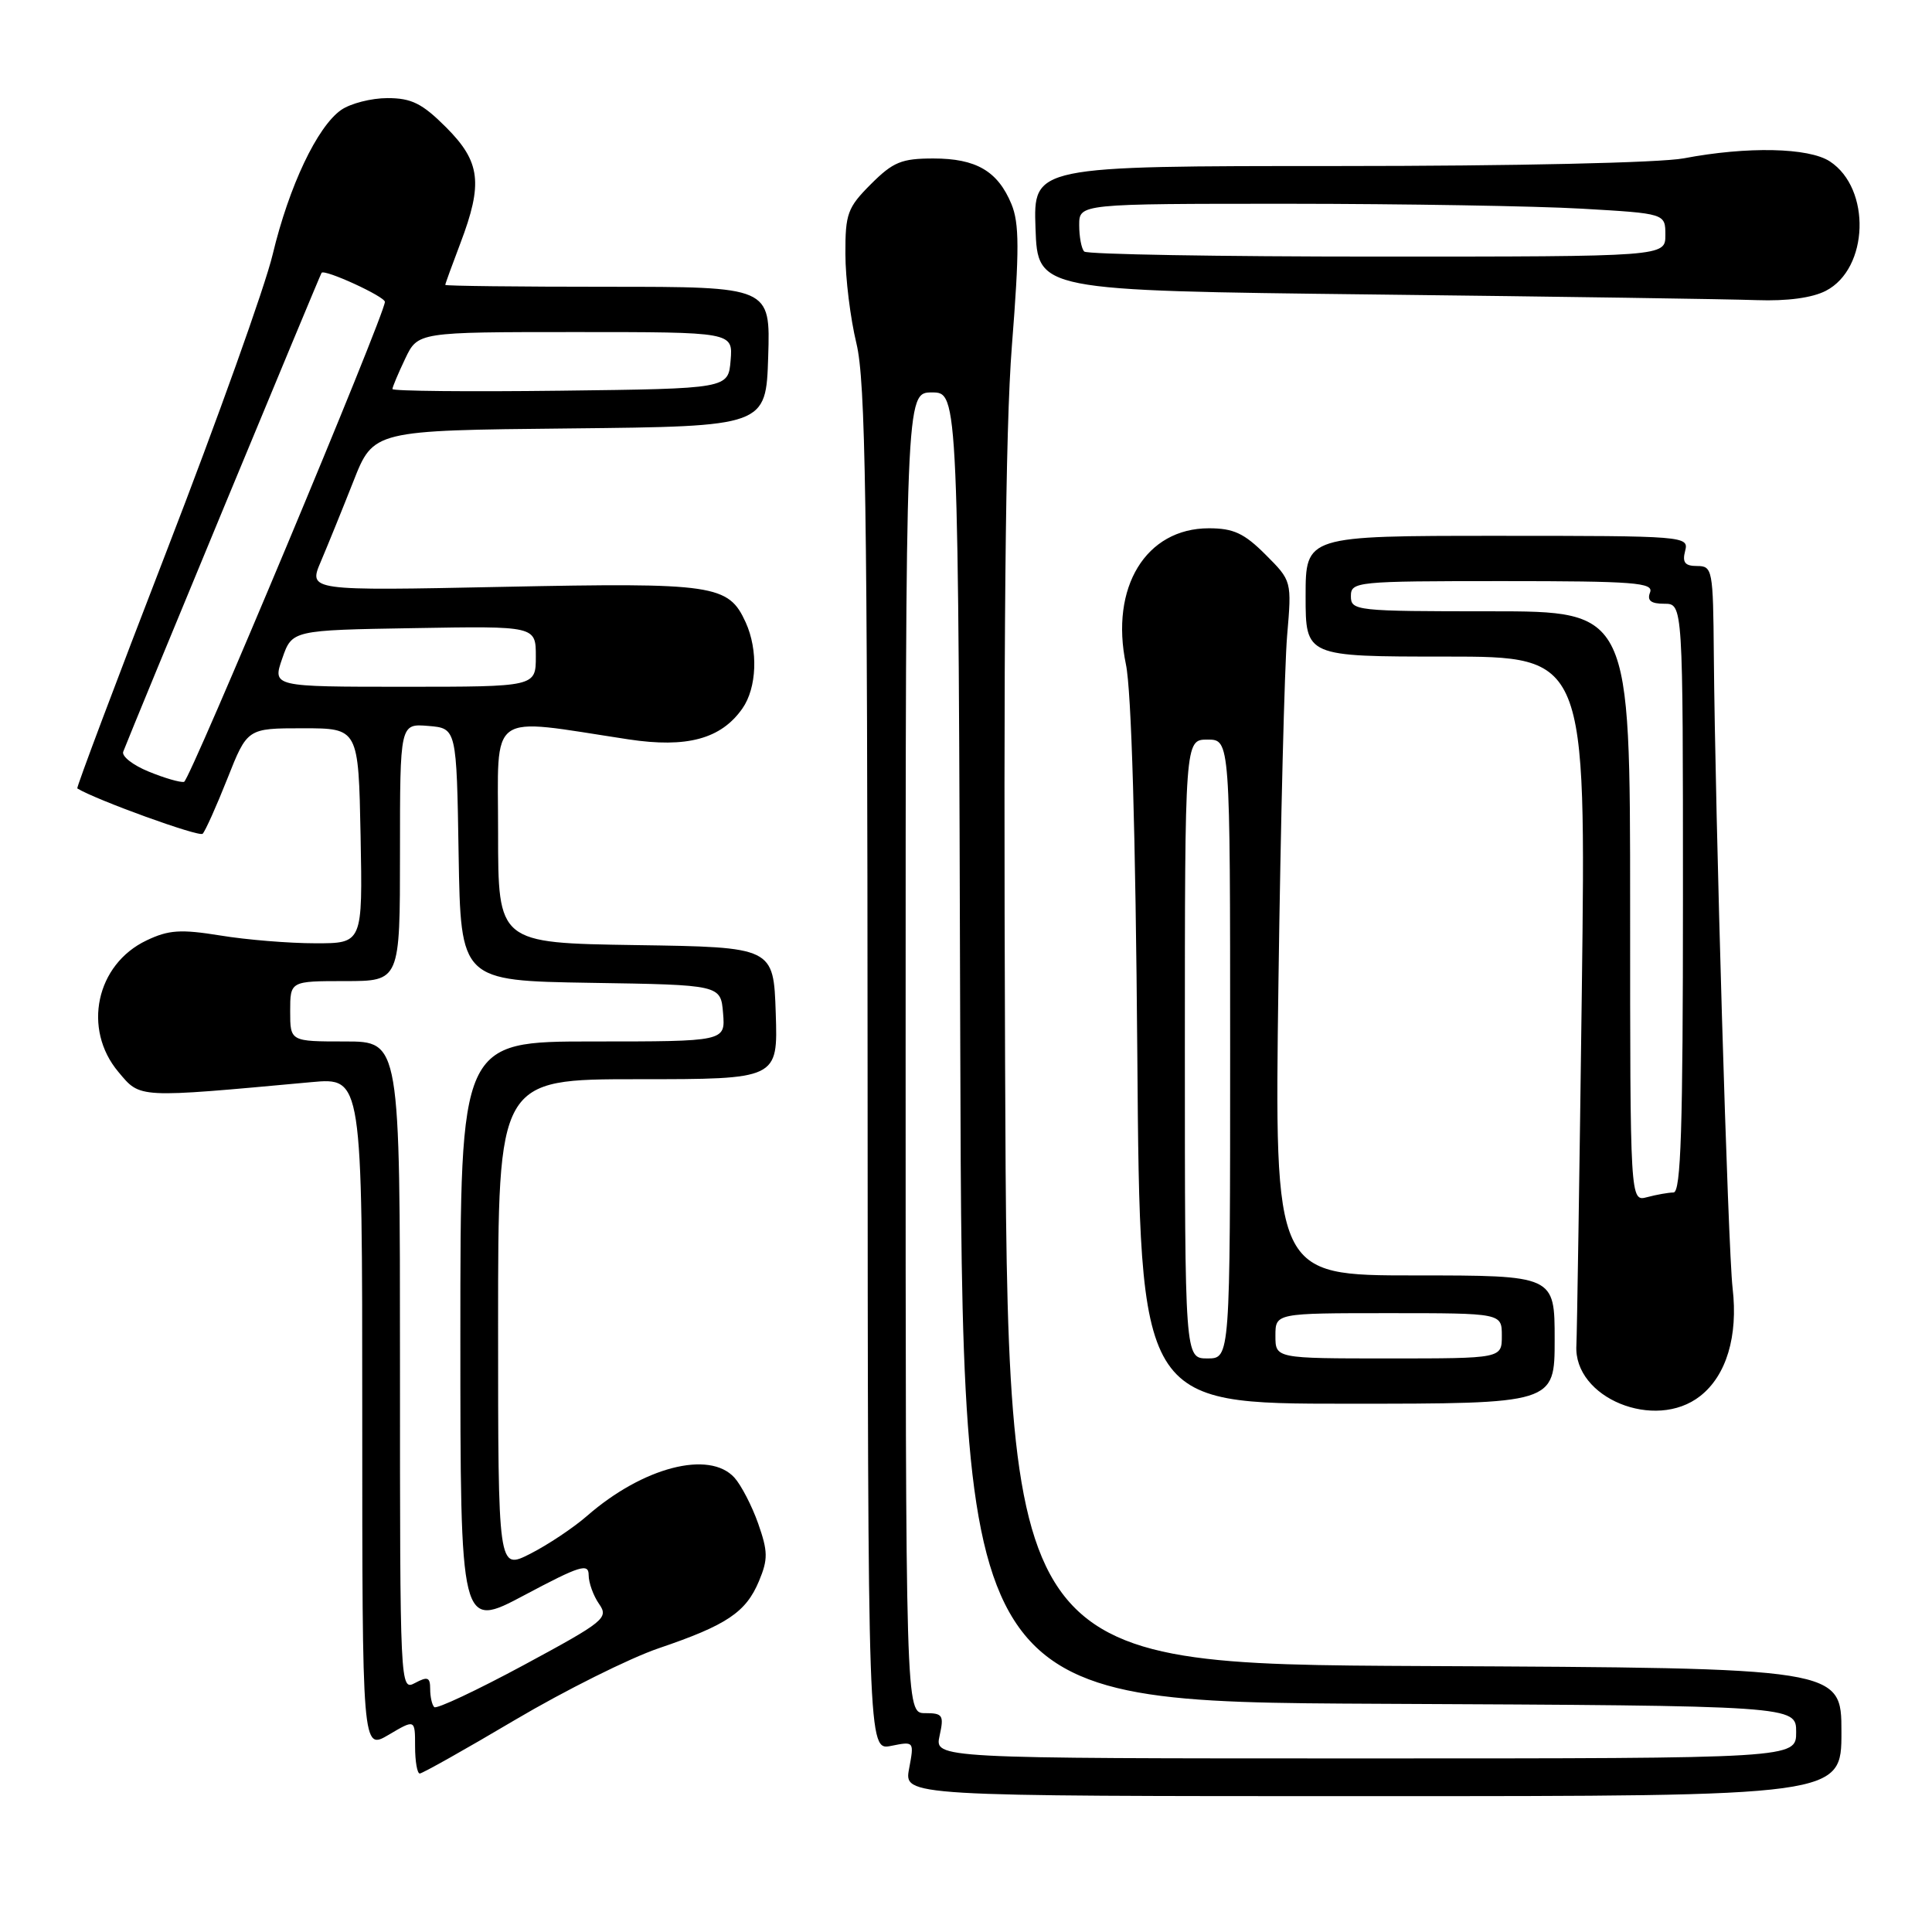 <?xml version="1.0" encoding="UTF-8" standalone="no"?>
<!DOCTYPE svg PUBLIC "-//W3C//DTD SVG 1.1//EN" "http://www.w3.org/Graphics/SVG/1.1/DTD/svg11.dtd" >
<svg xmlns="http://www.w3.org/2000/svg" xmlns:xlink="http://www.w3.org/1999/xlink" version="1.1" viewBox="0 0 256 256">
 <g >
 <path fill="currentColor"
d=" M 244.00 229.51 C 244.00 221.02 244.00 221.02 188.75 220.76 C 133.50 220.50 133.50 220.50 133.18 141.00 C 132.95 84.48 133.21 56.97 134.08 45.83 C 135.08 33.11 135.07 29.58 134.02 27.04 C 132.21 22.67 129.34 21.00 123.68 21.00 C 119.46 21.00 118.34 21.46 115.40 24.40 C 112.30 27.50 112.00 28.32 112.02 33.65 C 112.02 36.87 112.68 42.20 113.48 45.50 C 114.69 50.51 114.93 66.46 114.96 141.72 C 115.00 231.95 115.00 231.95 118.07 231.34 C 121.14 230.72 121.14 230.73 120.46 234.36 C 119.78 238.00 119.78 238.00 181.89 238.00 C 244.00 238.00 244.00 238.00 244.00 229.51 Z  M 68.24 227.90 C 74.84 224.00 83.41 219.72 87.29 218.40 C 96.30 215.34 98.84 213.64 100.57 209.50 C 101.78 206.60 101.76 205.58 100.46 201.87 C 99.63 199.52 98.21 196.79 97.32 195.80 C 93.99 192.12 85.19 194.40 77.78 200.87 C 75.98 202.44 72.59 204.70 70.25 205.89 C 66.00 208.04 66.00 208.04 66.00 175.52 C 66.00 143.00 66.00 143.00 84.54 143.00 C 103.08 143.00 103.08 143.00 102.79 134.25 C 102.50 125.50 102.50 125.50 84.25 125.23 C 66.00 124.95 66.00 124.95 66.00 110.34 C 66.00 93.95 64.39 95.10 83.28 97.97 C 91.01 99.14 95.54 97.92 98.37 93.88 C 100.29 91.14 100.48 86.15 98.81 82.47 C 96.52 77.46 94.72 77.19 66.68 77.76 C 40.85 78.29 40.85 78.29 42.52 74.39 C 43.43 72.25 45.37 67.47 46.83 63.77 C 49.48 57.03 49.48 57.03 75.49 56.77 C 101.50 56.50 101.50 56.50 101.79 47.25 C 102.08 38.00 102.08 38.00 80.54 38.00 C 68.69 38.00 59.00 37.89 59.00 37.75 C 59.00 37.61 59.90 35.13 61.00 32.24 C 64.02 24.29 63.67 21.44 59.12 16.88 C 55.94 13.70 54.53 13.00 51.34 13.00 C 49.20 13.00 46.44 13.71 45.20 14.57 C 42.03 16.80 38.30 24.66 36.13 33.72 C 35.11 38.00 28.80 55.63 22.12 72.91 C 15.44 90.18 10.10 104.38 10.24 104.47 C 12.74 106.00 26.39 110.94 26.85 110.48 C 27.20 110.13 28.67 106.85 30.13 103.17 C 32.77 96.50 32.77 96.50 40.14 96.50 C 47.50 96.50 47.50 96.50 47.78 110.75 C 48.05 125.00 48.05 125.00 41.78 124.99 C 38.32 124.99 32.67 124.53 29.21 123.96 C 23.94 123.11 22.35 123.21 19.42 124.61 C 12.73 127.78 10.90 136.35 15.69 142.04 C 18.64 145.55 18.02 145.52 41.25 143.39 C 48.00 142.77 48.00 142.77 48.00 187.35 C 48.00 231.93 48.00 231.93 51.50 229.87 C 55.00 227.80 55.00 227.80 55.00 231.40 C 55.00 233.38 55.28 235.00 55.62 235.00 C 55.96 235.00 61.64 231.81 68.24 227.90 Z  M 225.29 184.98 C 228.76 182.26 230.32 177.05 229.58 170.70 C 228.96 165.41 227.27 108.12 227.09 86.75 C 227.00 75.48 226.91 75.00 224.88 75.00 C 223.26 75.00 222.89 74.53 223.29 73.00 C 223.80 71.04 223.32 71.00 198.41 71.00 C 173.00 71.00 173.00 71.00 173.00 79.00 C 173.00 87.00 173.00 87.00 191.58 87.00 C 210.16 87.00 210.16 87.00 209.60 131.25 C 209.29 155.59 208.96 176.74 208.88 178.26 C 208.47 185.24 219.32 189.68 225.29 184.98 Z  M 206.00 177.50 C 206.00 169.00 206.00 169.00 187.44 169.00 C 168.87 169.00 168.87 169.00 169.40 130.25 C 169.69 108.94 170.21 88.23 170.55 84.23 C 171.17 76.97 171.17 76.97 167.68 73.48 C 164.86 70.66 163.44 70.00 160.18 70.00 C 151.83 70.00 147.06 77.83 149.19 88.03 C 149.92 91.51 150.47 110.31 150.70 139.75 C 151.06 186.00 151.06 186.00 178.53 186.00 C 206.00 186.00 206.00 186.00 206.00 177.50 Z  M 241.94 38.53 C 247.63 35.59 247.96 24.99 242.47 21.39 C 239.67 19.55 231.52 19.38 223.11 20.98 C 219.99 21.57 200.72 22.00 177.32 22.00 C 136.92 22.00 136.92 22.00 137.21 30.25 C 137.50 38.50 137.50 38.50 182.00 39.02 C 206.48 39.30 229.33 39.64 232.80 39.77 C 236.81 39.91 240.13 39.47 241.94 38.53 Z  M 124.50 230.00 C 125.10 227.27 124.93 227.00 122.58 227.00 C 120.00 227.00 120.00 227.00 120.00 139.50 C 120.00 52.00 120.00 52.00 123.49 52.00 C 126.99 52.00 126.99 52.00 127.24 138.75 C 127.50 225.50 127.50 225.50 182.75 225.76 C 238.00 226.02 238.00 226.02 238.00 229.51 C 238.00 233.00 238.00 233.00 180.92 233.00 C 123.84 233.00 123.84 233.00 124.50 230.00 Z  M 57.54 226.20 C 57.24 225.91 57.00 224.83 57.00 223.80 C 57.00 222.24 56.67 222.11 55.00 223.00 C 53.01 224.06 53.00 223.76 53.00 181.04 C 53.00 138.00 53.00 138.00 45.73 138.00 C 38.45 138.00 38.45 138.00 38.45 134.00 C 38.45 130.00 38.45 130.00 45.73 130.00 C 53.00 130.00 53.00 130.00 53.00 112.94 C 53.00 95.88 53.00 95.88 56.75 96.19 C 60.50 96.50 60.50 96.50 60.77 113.23 C 61.05 129.95 61.05 129.95 78.27 130.23 C 95.50 130.50 95.50 130.50 95.81 134.25 C 96.12 138.00 96.12 138.00 78.56 138.00 C 61.00 138.00 61.00 138.00 61.00 176.94 C 61.00 215.88 61.00 215.88 69.50 211.36 C 76.83 207.46 78.00 207.09 78.00 208.70 C 78.00 209.72 78.62 211.44 79.38 212.53 C 80.68 214.39 80.11 214.85 69.42 220.62 C 63.18 223.98 57.83 226.50 57.54 226.20 Z  M 19.70 102.24 C 17.61 101.39 16.09 100.20 16.33 99.60 C 17.52 96.49 42.39 36.45 42.61 36.15 C 43.00 35.62 51.00 39.29 51.00 40.00 C 51.00 41.67 25.15 103.43 24.39 103.60 C 23.90 103.71 21.79 103.10 19.70 102.24 Z  M 37.40 87.25 C 38.70 83.50 38.70 83.50 54.85 83.23 C 71.00 82.95 71.00 82.95 71.00 86.98 C 71.00 91.00 71.00 91.00 53.55 91.00 C 36.10 91.00 36.10 91.00 37.40 87.25 Z  M 52.00 51.55 C 52.00 51.29 52.76 49.48 53.69 47.53 C 55.37 44.00 55.37 44.00 76.25 44.00 C 97.12 44.00 97.12 44.00 96.81 47.75 C 96.50 51.50 96.50 51.50 74.25 51.77 C 62.01 51.92 52.00 51.82 52.00 51.55 Z  M 216.00 120.12 C 216.00 81.00 216.00 81.00 197.50 81.00 C 179.67 81.00 179.00 80.93 179.00 79.00 C 179.00 77.07 179.67 77.00 199.11 77.00 C 216.57 77.00 219.14 77.20 218.64 78.50 C 218.22 79.58 218.75 80.00 220.53 80.00 C 223.00 80.00 223.00 80.00 223.00 119.00 C 223.00 149.53 222.73 158.00 221.75 158.01 C 221.06 158.02 219.49 158.30 218.25 158.63 C 216.00 159.23 216.00 159.23 216.00 120.12 Z  M 157.00 139.00 C 157.00 98.00 157.00 98.00 160.00 98.00 C 163.00 98.00 163.00 98.00 163.00 139.00 C 163.00 180.00 163.00 180.00 160.00 180.00 C 157.00 180.00 157.00 180.00 157.00 139.00 Z  M 169.00 177.00 C 169.00 174.00 169.00 174.00 184.00 174.00 C 199.00 174.00 199.00 174.00 199.00 177.00 C 199.00 180.00 199.00 180.00 184.00 180.00 C 169.00 180.00 169.00 180.00 169.00 177.00 Z  M 143.67 33.33 C 143.30 32.97 143.00 31.39 143.00 29.83 C 143.00 27.00 143.00 27.00 170.75 27.00 C 186.01 27.01 203.49 27.30 209.58 27.65 C 220.67 28.29 220.67 28.29 220.67 31.14 C 220.67 34.00 220.67 34.00 182.50 34.00 C 161.51 34.00 144.03 33.70 143.67 33.33 Z "/>
</g>
</svg>